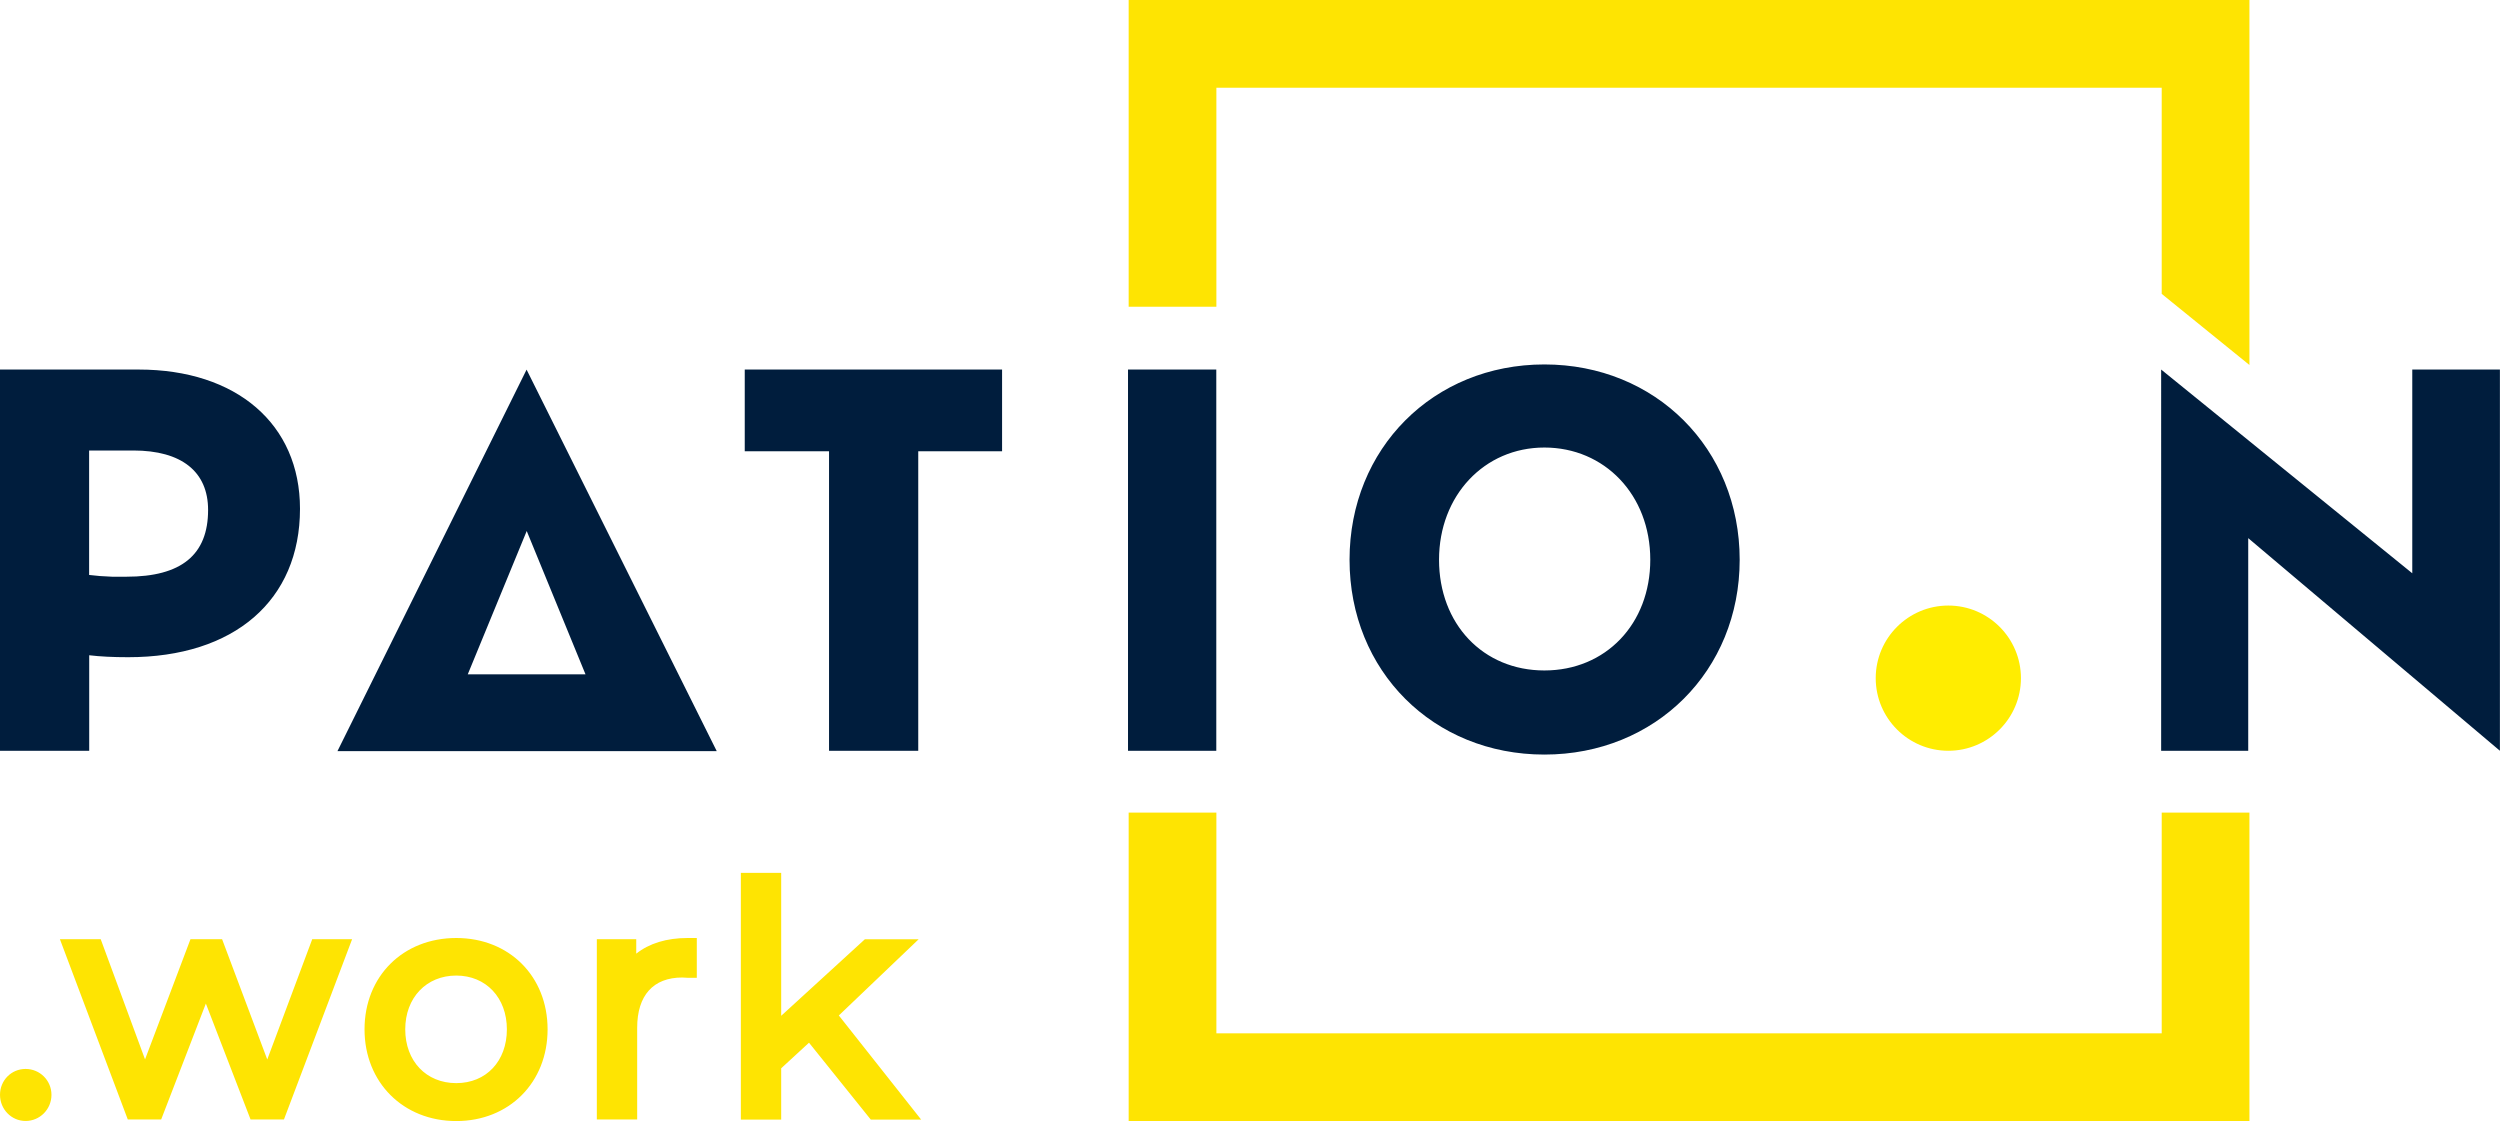 <?xml version="1.0" encoding="UTF-8"?><svg id="Calque_1" xmlns="http://www.w3.org/2000/svg" viewBox="0 0 269.59 120.89"><defs><style>.cls-1{fill:#fee402;}.cls-2{fill:#001d3d;}.cls-3{fill:#ffed00;}</style></defs><path class="cls-2" d="M14.96,39.85H0v41.11H9.62v-10.3c1.18,.14,2.53,.21,4.21,.21,11.43,0,18.52-6.13,18.52-16.01,0-9.12-6.83-15.01-17.4-15.01Zm-5.34,8.73h4.76c5.2,0,8.06,2.28,8.06,6.41,0,4.84-2.88,7.2-8.8,7.2h-1.56c-.93-.03-1.75-.1-2.47-.19v-13.42Zm70.69-8.73h27.75v8.81h-9.04v32.3h-9.62V48.66h-9.09v-8.81Zm41.33,0h9.52v41.11h-9.52V39.85Zm44.9-.55c-11.98,0-21.01,9.06-21.01,21.06s9.03,21.01,21.01,21.01,21.06-9.03,21.06-21.01-9.06-21.06-21.06-21.06Zm11.42,21.06c0,6.92-4.8,11.94-11.42,11.94s-11.36-5.02-11.36-11.94,4.88-12.1,11.36-12.1,11.42,5.09,11.42,12.1ZM56.79,39.85l-20.4,41.15h40.9l-20.51-41.15Zm-6.35,32.87l6.36-15.46,6.34,15.46h-12.69Zm219.14-32.87v41.11l-27.14-22.93v22.93h-9.39V39.85l27.08,21.97v-21.97h9.44Z"/><path class="cls-1" d="M242.57,87.63v33.26H121.71v-33.26h9.46v23.8h101.94v-23.8h9.46ZM121.71,0V33.08h9.46V9.46h101.94V31.69l9.46,7.67V0H121.71Z"/><path class="cls-3" d="M210.1,65.3c-4.32,0-7.83,3.51-7.83,7.83s3.51,7.83,7.83,7.83,7.83-3.51,7.83-7.83-3.51-7.83-7.83-7.83Z"/><path class="cls-1" d="M5.55,118.06c0,1.56-1.25,2.82-2.79,2.82s-2.76-1.27-2.76-2.82,1.21-2.79,2.76-2.79,2.79,1.25,2.79,2.79Zm23.27-3.81l-4.87-12.97h-3.41l-4.9,12.96-4.78-12.96H6.46l7.32,19.44h3.6l4.82-12.5,4.82,12.5h3.6l7.35-19.44h-4.3l-4.85,12.97Zm30.23-3.25c0,5.73-4.14,9.89-9.85,9.89s-9.89-4.16-9.89-9.89,4.16-9.85,9.89-9.85,9.85,4.14,9.85,9.85Zm-4.39,0c0-3.41-2.25-5.8-5.46-5.8s-5.5,2.38-5.5,5.8,2.26,5.8,5.5,5.8,5.46-2.38,5.46-5.8Zm13.95-8.16v-1.56h-4.25v19.44h4.35v-9.88c0-3.5,1.73-5.43,4.87-5.43,.04,0,.09,0,.16,.01,.13,.01,.26,.02,.4,.02h1v-4.29h-1c-2.25,0-4.14,.58-5.53,1.69Zm21.84,6.67l8.61-8.22h-5.8l-9.02,8.25v-15.41h-4.35v26.6h4.35v-5.53l3-2.76,6.66,8.29h5.43l-8.87-11.22Z"/></svg>